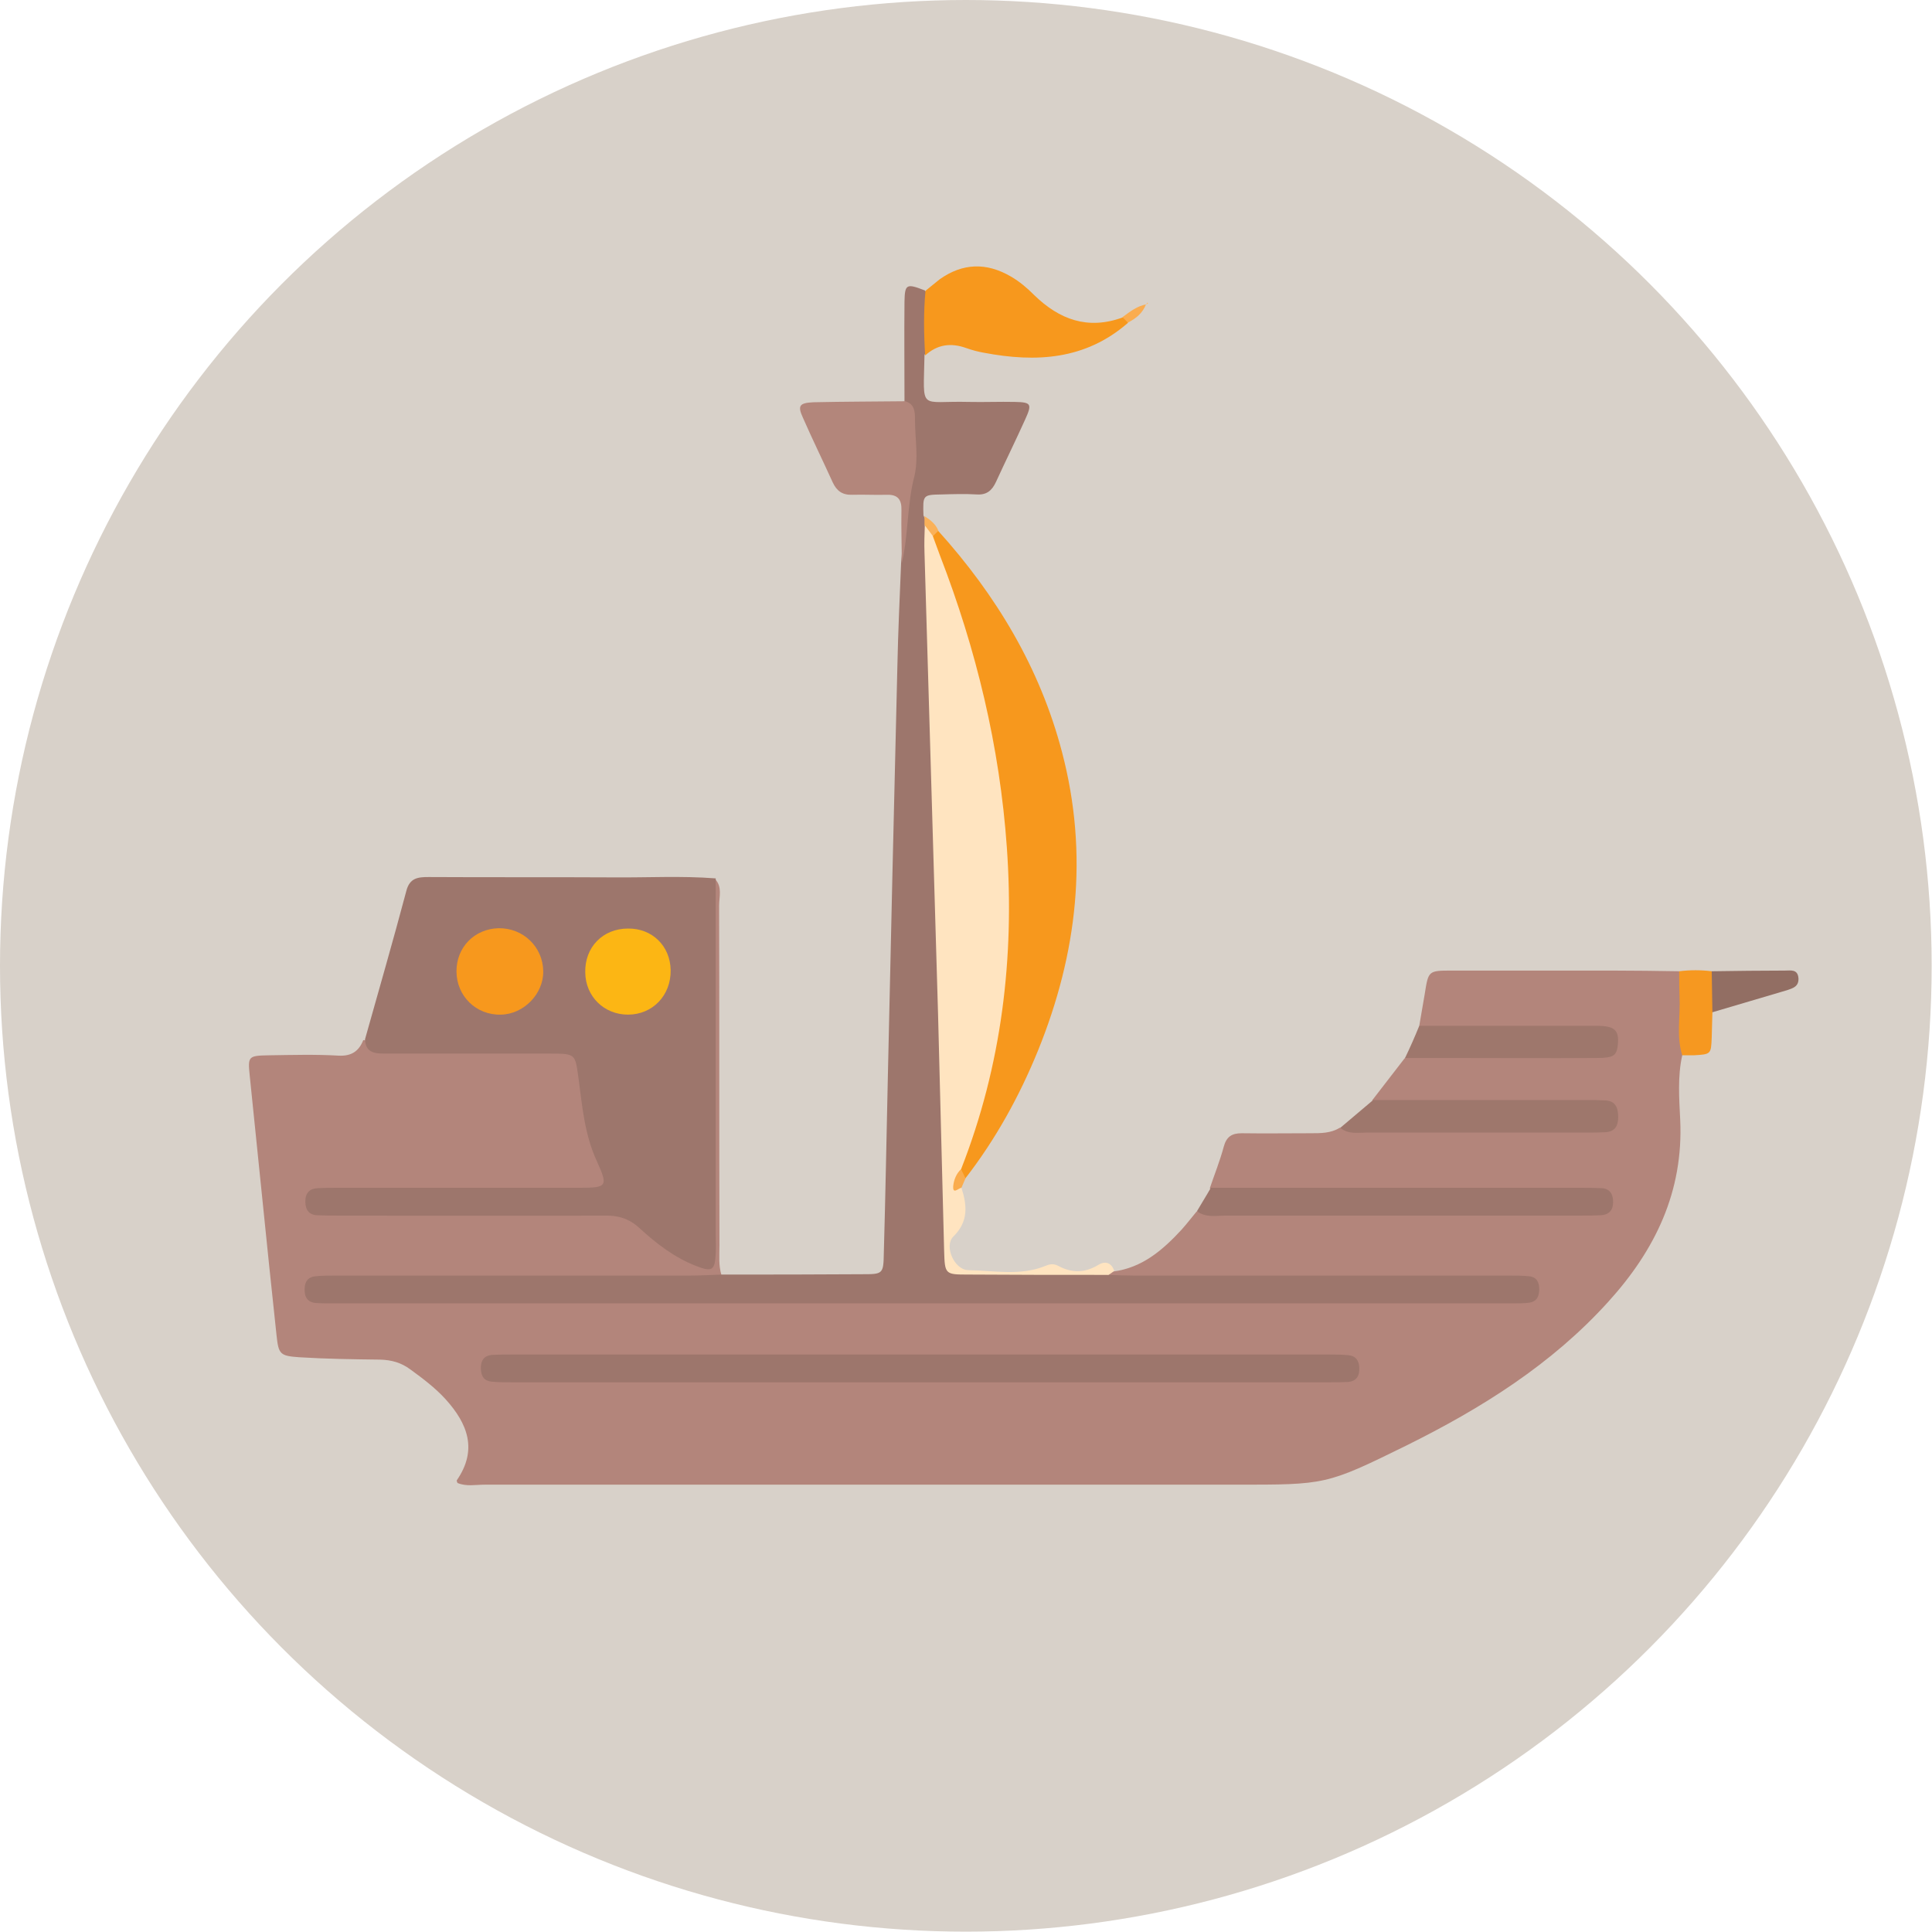 <?xml version="1.0" encoding="utf-8"?>
<!-- Generator: Adobe Illustrator 19.1.0, SVG Export Plug-In . SVG Version: 6.00 Build 0)  -->
<svg version="1.1" id="Layer_1" xmlns="http://www.w3.org/2000/svg" xmlns:xlink="http://www.w3.org/1999/xlink" x="0px" y="0px"
	 viewBox="0 0 570.1 570.1" style="enable-background:new 0 0 570.1 570.1;" xml:space="preserve">
<style type="text/css">
	.st0{fill:#D8D1C9;}
	.st1{fill:#B3857B;}
	.st2{fill:#9D766C;}
	.st3{fill:#FFE4C0;}
	.st4{fill:#F7981D;}
	.st5{fill:#B3867B;}
	.st6{fill:#9E776C;}
	.st7{fill:#F69820;}
	.st8{fill:#926E63;}
	.st9{fill:#FAAC4F;}
	.st10{fill:#FAAC4D;}
	.st11{fill:#FAB159;}
	.st12{fill:#FBBB6E;}
	.st13{fill:#FCB614;}
</style>
<circle class="st0" cx="285" cy="285" r="285"/>
<g>
	<path class="st1" d="M418.8,302.7c0.5-3.1,1.1-6.2,1.6-9.3c1.1-6.9,1-7,7.9-7c15.8,0,31.7,0,47.5,0c6.6,0,13.1,0.1,19.7,0.2
		c5,8.1,3.3,16.4,0.9,24.8c-1.4,6.3-0.9,12.7-0.6,19c1,21.2-7.4,38.5-21.2,53.7c-16.7,18.5-37.5,31.5-59.7,42.5
		c-23.6,11.6-23.7,11.5-50.2,11.5c-73.9,0-147.8,0-221.7,0c-2.7,0-5.4,0.6-8-0.5c-0.1-0.3-0.3-0.6-0.2-0.8c6.2-9,3.2-16.7-3.3-23.9
		c-3.1-3.4-6.7-6.1-10.4-8.8c-2.7-2-5.5-2.8-8.9-2.9c-8-0.1-15.9-0.2-23.9-0.7c-5.7-0.4-6.1-0.9-6.7-6.5
		c-1.5-13.8-2.9-27.6-4.3-41.3c-1.2-11.7-2.4-23.5-3.6-35.2c-0.6-5.8-0.5-6,5.7-6.1c6.8-0.1,13.7-0.3,20.5,0.1
		c3.8,0.2,6-1.3,7.3-4.6c10.4,1.9,20.9,0.9,31.3,1.1c6.6,0.1,13.2,0,19.8,0c13,0.1,13.5,0.4,15.6,13.4c1.1,7.2,2.3,14.3,5.1,21.1
		c2.9,7.2,0.4,10.9-7.5,11.1c-21.6,0.5-43.2,0.1-64.8,0.2c-2.9,0-5.9-0.2-9.9,0.7c3.5,1.6,6.2,1.2,8.7,1.2c22.3,0,44.6,0.4,66.9-0.1
		c9-0.2,16.4,2.1,22.9,8.2c2.9,2.7,6.3,6.6,10.6,4.4c3.7-1.9,2-6.6,2-10.1c0.1-29.3,0-58.7,0.1-88c0-3.8-0.7-7.9,3-10.7
		c2.2,2.3,1.2,5.2,1.2,7.8c0.1,33.4,0,66.9,0.1,100.3c0,2.9-0.3,5.9,0.6,8.8c-2.6,4.6-7.2,3.3-11,3.3c-31.4,0.2-62.8,0.1-94.1,0.1
		c-2.9,0-5.9-0.4-8.8,1.2c115.3,0.7,230.6,0.7,346,0.1c-2.7-1.7-5.6-1.3-8.4-1.3c-32.3,0-64.6,0-96.9-0.1c-4,0-8.2,0.9-11.9-1.8
		c-0.8-1.1-1.6-2.3,0.7-2.6c8.6-1.1,14.7-6.4,20.3-12.5c1.5-1.7,2.9-3.5,4.3-5.2c4.3-1.6,8.8-1.8,13.4-1.8c30.9,0,61.9,0,92.8,0
		c2.6,0,5.3,0.3,8.5-0.9c-3.6-1.5-6.6-1-9.5-1c-30.3-0.1-60.5,0.1-90.8-0.1c-3.7,0-7.9,1.1-10.5-3.1c1.4-4.1,3-8.1,4.1-12.2
		c0.8-3,2.4-4,5.3-4c6.8,0.1,13.6,0,20.4,0c3,0,5.9,0,8.5-1.6c21.8-3.6,43.8-0.8,65.8-1.8c3-0.1,6.3,0.8,9.5-1.5
		c-2.3-2.4-5.1-1.7-7.6-1.7c-16.3-0.1-32.6,0.1-49-0.1c-3.3,0-7,0.7-9.1-3c3.2-4.1,6.3-8.2,9.5-12.3c2.8-2.8,6.4-3.1,10.1-3.1
		c12.7-0.1,25.4,0,38.1,0c2.6,0,5.4,0.4,8.3-1.3c-2.4-2.7-5.3-1.9-7.8-1.9c-12-0.1-24,0.1-36-0.1
		C424.2,305.7,420.8,306.1,418.8,302.7z"/>
	<path class="st2" d="M211.2,259.2c0,35,0,70,0,105.1c0,1.8,0.1,3.6,0,5.5c-0.2,5.1-1.1,5.6-5.7,3.8c-6.5-2.5-11.9-6.7-16.9-11.3
		c-3.2-2.9-6.5-3.7-10.5-3.6c-26.1,0.1-52.3,0-78.4,0c-2,0-4.1,0-6.1-0.1c-2.5-0.1-3.5-1.7-3.5-4.1c0-2.5,1.3-3.8,3.7-3.9
		c1.8-0.1,3.6-0.1,5.5-0.1c23.9,0,47.8,0,71.6,0c8.3,0,8.6-0.4,5.2-7.9c-3.6-7.8-4.3-16.2-5.4-24.5c-1-7.1-0.8-7.2-8.3-7.2
		c-16.1,0-32.3,0-48.4,0c-3.1,0-6.1,0-6.3-4.2c4.1-14.6,8.3-29.1,12.2-43.8c1-3.9,3.5-4.1,6.6-4.1c18.1,0.1,36.2,0,54.4,0.1
		C190.9,259,201.1,258.4,211.2,259.2z"/>
	<path class="st2" d="M327.1,376.2c2.5,0.1,5,0.2,7.5,0.2c36.8,0,73.6,0,110.5,0c2,0,4.1,0,6.1,0.2c2.2,0.2,3,1.7,3,3.8
		c0,2-0.6,3.6-2.9,4c-1.6,0.2-3.2,0.2-4.8,0.2c-116.4,0-232.7,0-349.1,0c-1.4,0-2.7,0-4.1-0.1c-2.6-0.2-3.5-1.8-3.4-4.2
		c0-2.1,1-3.5,3.2-3.7c2-0.2,4.1-0.2,6.1-0.2c34.8,0,69.6,0,104.3,0c3.2,0,6.4-0.2,9.5-0.3c13.9,0,27.7,0,41.6-0.1
		c5.9,0,6.1-0.1,6.2-6.2c0.5-17.5,0.8-35,1.2-52.5c0.9-40.2,1.8-80.4,2.8-120.6c0.2-10.2,0.7-20.4,1.1-30.6
		c1.5-15.9,0.6-31.9,1-47.8c0-9.8-0.1-19.5,0-29.3c0.1-5.2,0.6-5.4,6-3.3c5,6.4,2.5,12.8-0.1,19.1c-0.3,16.9-1.8,13.4,13.1,13.8
		c4.5,0.1,9-0.1,13.6,0c4.8,0.1,5.1,0.6,3,5.2c-2.8,6.2-5.8,12.3-8.6,18.4c-1.2,2.6-2.8,3.9-5.7,3.7c-3.4-0.2-6.8-0.1-10.2,0
		c-5.7,0.1-5.7,0.1-5.5,6.2c0.6,1.2,1.1,2.4,1.5,3.6c1.5,16.5,2.8,33,3,49.6c0.3,38.8,2.3,77.6,3.2,116.4
		c0.3,11.7-1.1,23.5,0.6,35.3c0.4,2.5-0.7,4.9-1.4,7.3c-2.2,7.3,0.8,11.3,8.3,11.3c12.2,0,24.4,0.1,36.6-0.5
		C325.5,375.3,326.3,375.7,327.1,376.2z"/>
	<path class="st3" d="M327.1,376.2c-13.8,0-27.7,0-41.5-0.1c-6.7,0-6.8-0.1-7-6.9c-0.6-23.4-1.2-46.7-1.8-70.1
		c-1.3-45.4-2.7-90.8-4-136.1c-0.1-2.7,0-5.4,0.1-8.2c2.3,0.2,2.9,2.2,4.1,3.6c10.9,18.3,14.8,38.8,19.2,59.2
		c4.9,22.3,5.3,45.1,4,67.7c-1.2,20.1-3.9,40.2-14.3,58.2c-0.9,2.3-3.3,4.1-2.2,7c1.7,5.2,2.1,10-2.4,14.4c-2.8,2.8,0.3,9.8,4.4,9.9
		c7.6,0.1,15.4,1.8,22.9-1.3c1.4-0.6,2.5-0.6,3.8,0.1c3.9,2.1,7.8,2,11.6-0.3c2.1-1.3,3.9-0.8,4.8,1.7
		C328.2,375.5,327.6,375.9,327.1,376.2z"/>
	<path class="st4" d="M283.6,345c12-30.6,15.8-62.4,13.5-95c-2.1-29.7-9-58.3-19.7-86c-0.7-1.9-1.4-3.8-2.1-5.7
		c-0.4-1.5,0.3-1.9,1.6-1.6c17.1,19,30,40.4,36.5,65.3c7.9,30.1,4.5,59.4-7.1,88c-5.5,13.5-12.5,26.2-21.5,37.8
		C282.4,347.8,282.9,346.4,283.6,345z"/>
	<path class="st2" d="M357.3,350.5c36.4,0,72.7,0,109.1,0c2,0,4.1,0,6.1,0.1c2.5,0.1,3.5,1.7,3.5,4.1c0,2.5-1.3,3.8-3.7,3.9
		c-1.8,0.1-3.6,0.1-5.5,0.1c-35,0-70,0-105,0c-2.9,0-6,0.7-8.6-1.3C354.6,355,356,352.8,357.3,350.5z"/>
	<path class="st4" d="M273,104.9c-0.4-6.4-0.5-12.8,0.1-19.1c1.4-1.1,2.8-2.3,4.2-3.4c6.8-4.8,13.8-5,21-0.8
		c2.6,1.5,4.8,3.4,6.9,5.5c7.4,7.2,15.8,10.3,26,6.6c1.5-0.4,1.9,0.2,1.6,1.6c-12.5,10.9-27.1,11.7-42.4,8.8
		c-1.8-0.3-3.6-0.8-5.3-1.4C280.6,101.1,276.6,101.6,273,104.9z"/>
	<path class="st5" d="M267.1,118.4c2.8,0.8,2.9,3.1,2.9,5.4c0,5.6,1.1,11.5-0.2,16.8c-2.2,8.5-1.7,17.2-3.7,25.6
		c0-5.2-0.2-10.4-0.1-15.6c0.1-3.1-1-4.7-4.3-4.6c-3.4,0.1-6.8-0.1-10.2,0c-2.9,0.1-4.6-1.1-5.8-3.7c-2.9-6.4-6-12.7-8.8-19.1
		c-1.6-3.5-1-4.3,3.1-4.5C249,118.5,258,118.5,267.1,118.4z"/>
	<path class="st6" d="M405.2,324.6c21.1,0,42.2,0,63.3,0c1.6,0,3.2,0,4.8,0.1c3.3,0,4.2,2,4.2,4.9c0,2.7-1,4.4-3.9,4.5
		c-1.6,0.1-3.2,0.1-4.8,0.1c-21.8,0-43.6,0-65.4,0c-2.7,0-5.5,0.6-7.9-1.4C398.8,330,402,327.3,405.2,324.6z"/>
	<path class="st6" d="M418.8,302.7c17.4,0,34.9,0,52.3,0c5.4,0,6.7,1.3,6.3,5.5c-0.3,3.3-1.2,4-6.4,4c-14.3,0.1-28.5,0-42.8,0
		c-4.5,0-9.1,0-13.6,0C416.1,309.1,417.5,305.9,418.8,302.7z"/>
	<path class="st7" d="M496.4,311.4c-1.8-5.7-0.5-11.6-0.8-17.4c-0.1-2.5-0.1-4.9-0.1-7.4c3.2-0.4,6.4-0.4,9.6,0c4,4,2.7,8,0.2,12.1
		c-0.1,2.5-0.1,4.9-0.2,7.4c-0.2,5-0.2,5-5.3,5.3C498.6,311.4,497.5,311.4,496.4,311.4z"/>
	<path class="st8" d="M505.3,298.7c-0.1-4-0.1-8.1-0.2-12.1c7.2-0.1,14.4-0.2,21.6-0.2c1.7,0,3.8-0.5,4,2.3c0.1,2.4-1.6,2.9-3.4,3.5
		C520,294.4,512.6,296.5,505.3,298.7z"/>
	<path class="st9" d="M332.8,95.2c-0.5-0.5-1-1.1-1.6-1.6c2.2-1.6,4.3-3.3,7.1-3.8l-0.1-0.1C337.2,92.4,335.2,94,332.8,95.2z"/>
	<path class="st10" d="M283.6,345c0.4,0.9,0.9,1.8,1.3,2.7c-0.4,0.9-0.8,1.9-1.2,2.8c-0.9,0.1-2.7,2.2-2.4-0.7
		C281.5,348.1,282.2,346.3,283.6,345z"/>
	<path class="st11" d="M276.9,156.6c-0.5,0.5-1.1,1.1-1.6,1.6c-0.8-1.1-1.7-2.2-2.5-3.3c0-0.9,0-1.7,0-2.6
		C274.5,153.4,276.1,154.6,276.9,156.6z"/>
	<path class="st12" d="M338.3,89.8c0.1-0.2,0.2-0.5,0.2-0.5C338.9,89.4,338.8,89.6,338.3,89.8C338.2,89.7,338.3,89.8,338.3,89.8z"/>
	<path class="st2" d="M271.3,407.9c-40,0-80.1,0-120.1,0c-2,0-4.1,0-6.1-0.2c-2.2-0.2-3.1-1.5-3.2-3.7c-0.1-2.4,0.8-4,3.4-4.2
		c1.8-0.1,3.6-0.1,5.5-0.1c80.5,0,161.1,0,241.6,0c1.8,0,3.6,0,5.5,0.2c2.2,0.2,3.1,1.6,3.2,3.7c0.1,2.4-0.8,4-3.4,4.2
		c-2,0.1-4.1,0.1-6.1,0.1C351.4,407.9,311.3,407.9,271.3,407.9z"/>
	<path class="st4" d="M160.3,286.6c0.1,6.7-5.8,12.7-12.5,12.8c-7.3,0.2-13.1-5.5-13.1-12.8c0-7.1,5.3-12.5,12.4-12.7
		C154.4,273.8,160.2,279.4,160.3,286.6z"/>
	<path class="st13" d="M197.9,286.3c0.1,7.4-5.3,13.1-12.6,13.1c-7,0-12.5-5.3-12.6-12.4c-0.2-7.5,5.2-13,12.6-13
		C192.4,273.9,197.8,279.1,197.9,286.3z"/>
</g>
</svg>
